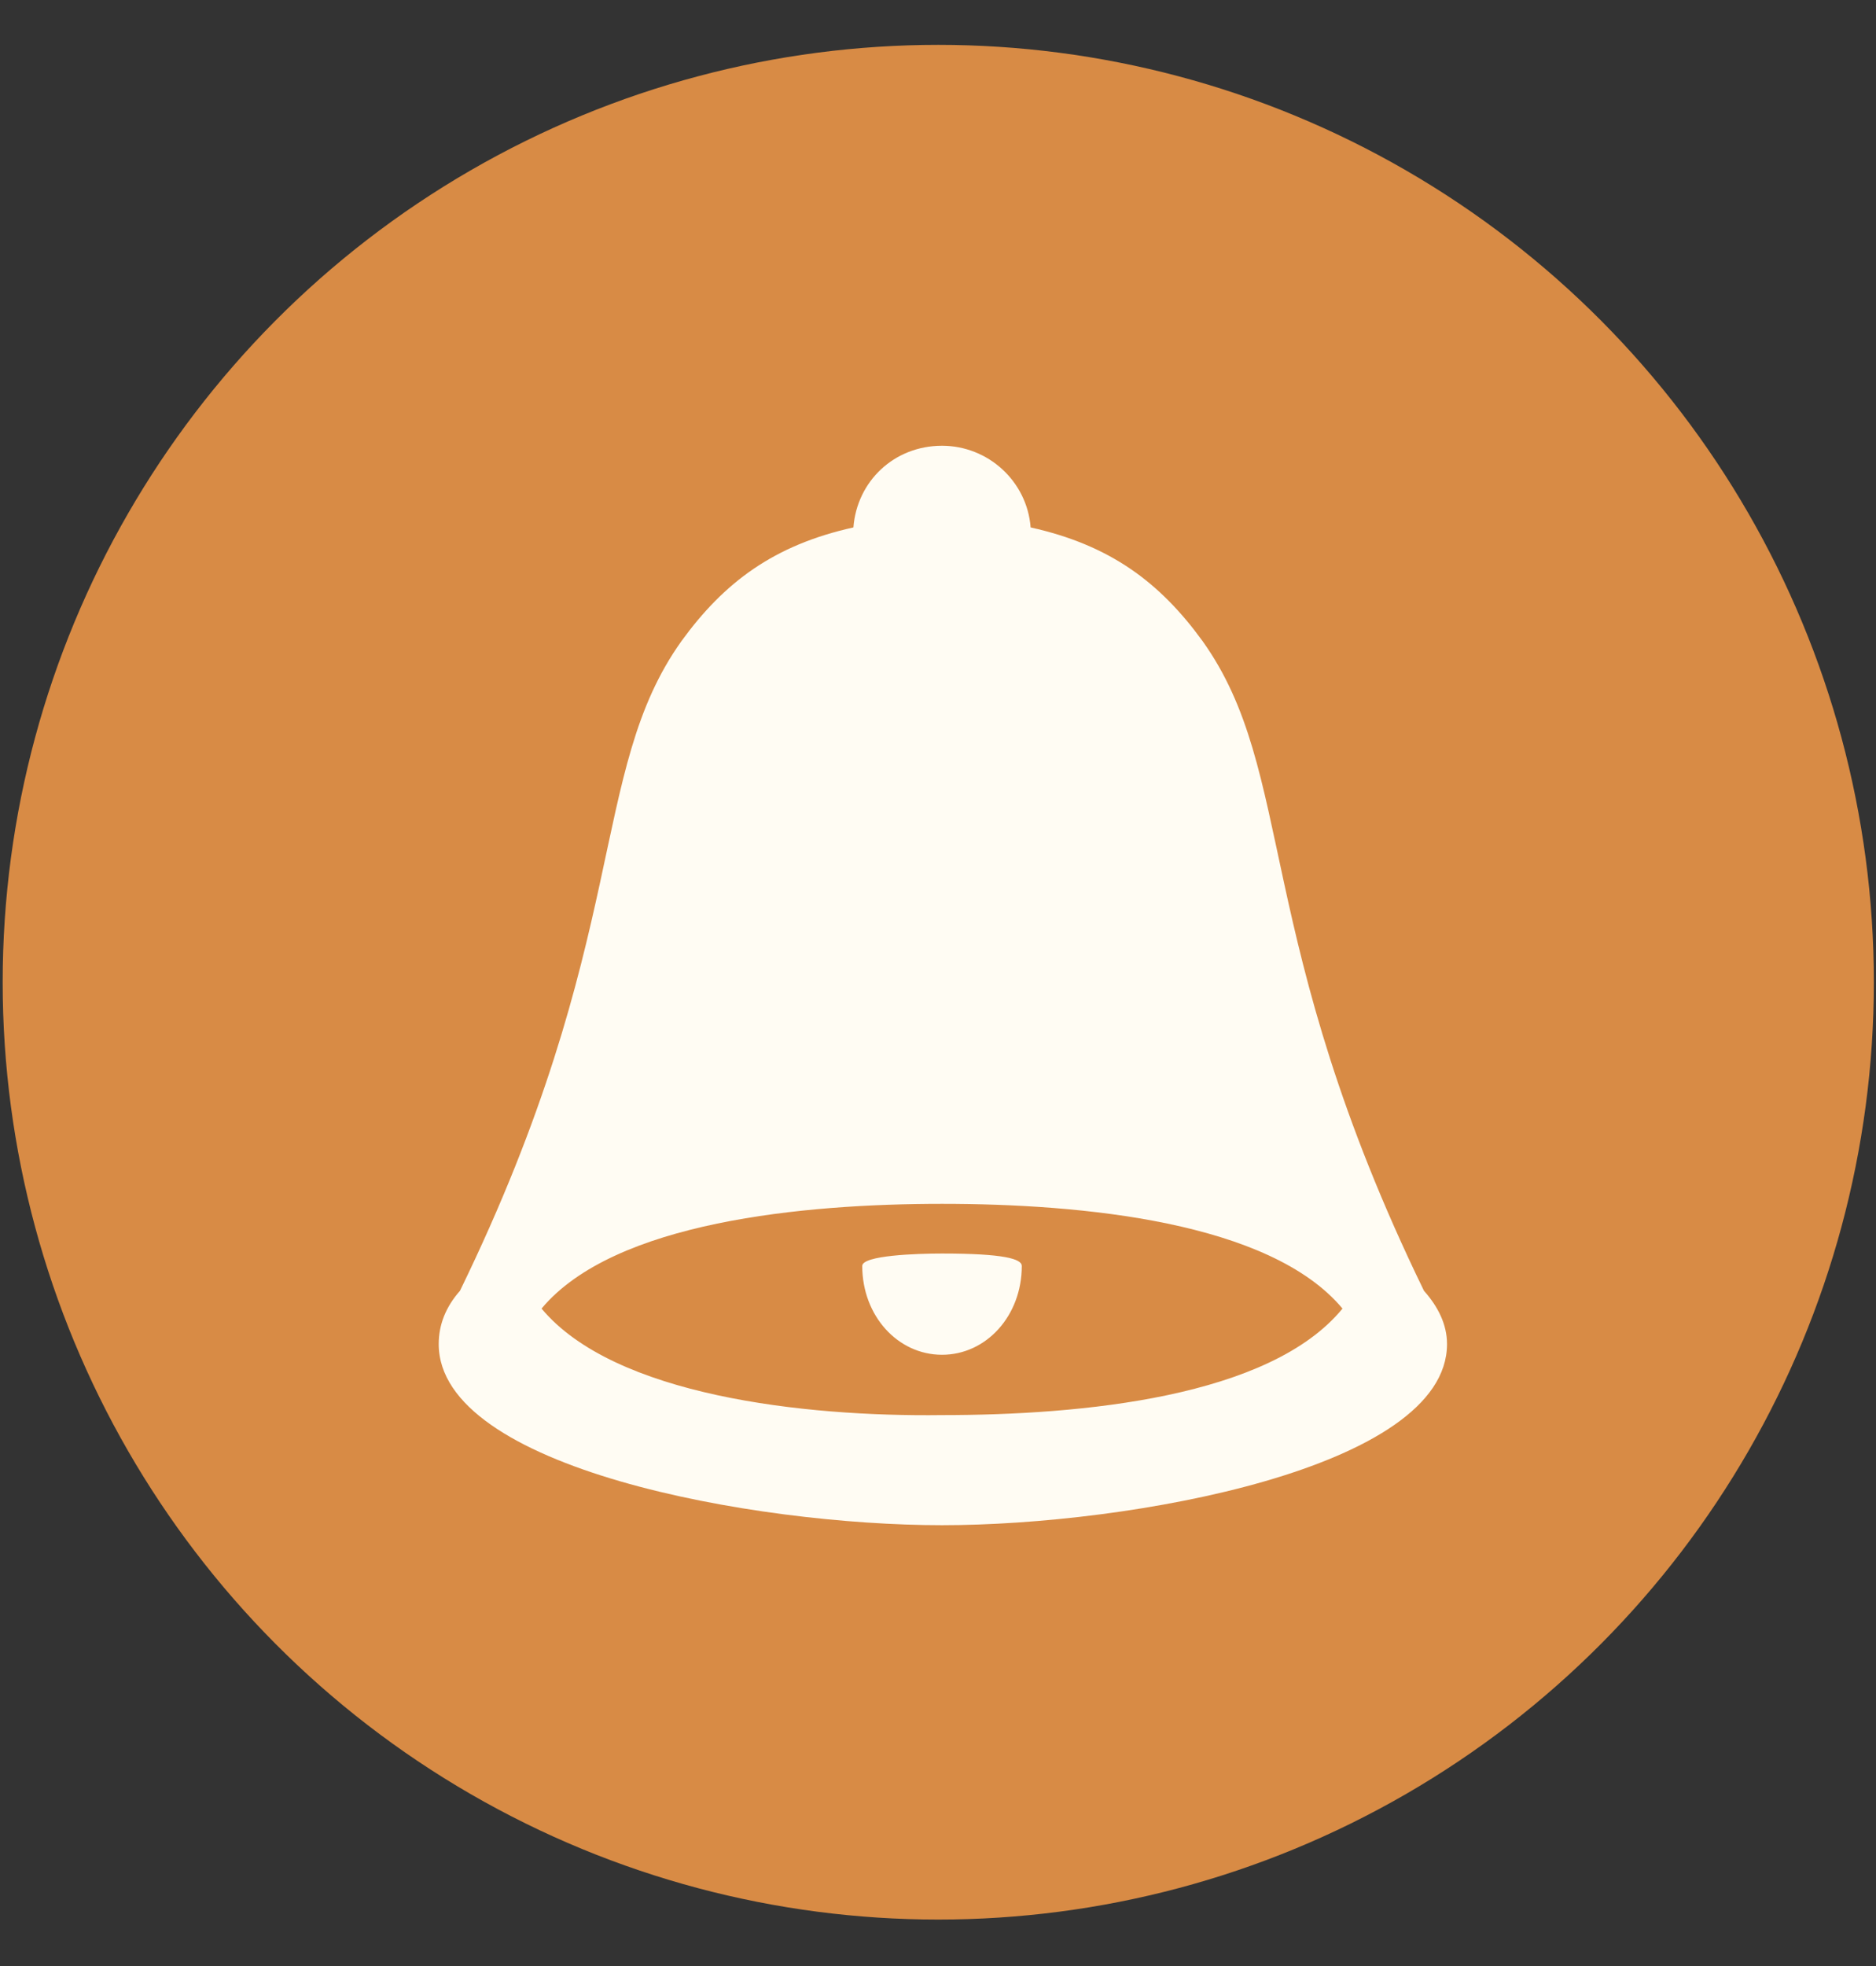 <?xml version="1.0" encoding="UTF-8"?>
<svg width="21px" height="22px" viewBox="0 0 21 22" version="1.1" xmlns="http://www.w3.org/2000/svg" xmlns:xlink="http://www.w3.org/1999/xlink">
    <rect x="0" y="0" width="21" height="22" fill="#333333" stroke="none"/>
    <defs></defs>
    <g id="Page-1" stroke="none" stroke-width="1" fill="none" fill-rule="evenodd">
        <g id="Notification" transform="translate(-8, -8)">
            <g id="bell" transform="translate(8, 8)">
                <ellipse id="Oval" fill="#D88B45" cx="10.503" cy="10.991" rx="10.473" ry="10.489"></ellipse>
                <path d="M16.198,15.04 C16.198,16.431 12.647,17.067 10.545,17.067 C8.442,17.067 4.911,16.431 4.911,15.04 C4.911,14.822 4.991,14.623 5.149,14.444 C7.074,10.491 6.578,8.643 7.629,7.173 C8.105,6.518 8.66,6.1 9.553,5.902 C9.593,5.385 10.009,4.988 10.545,4.988 C11.061,4.988 11.497,5.385 11.537,5.902 C12.429,6.1 12.985,6.518 13.461,7.173 C14.512,8.643 14.016,10.491 15.94,14.444 C16.099,14.623 16.198,14.822 16.198,15.04 Z M15.028,14.643 C14.215,13.67 12.112,13.471 10.545,13.471 C8.998,13.471 6.875,13.67 6.062,14.643 C6.875,15.617 8.998,15.855 10.545,15.835 C12.112,15.835 14.215,15.636 15.028,14.643 Z M9.652,14.166 C9.652,14.047 10.267,14.027 10.545,14.027 C11.239,14.027 11.438,14.087 11.438,14.166 C11.438,14.723 11.041,15.16 10.545,15.16 C10.049,15.16 9.652,14.723 9.652,14.166 Z" id="Shape" fill="#FFFCF3"></path>
            </g>
        </g>
    </g>
</svg>

